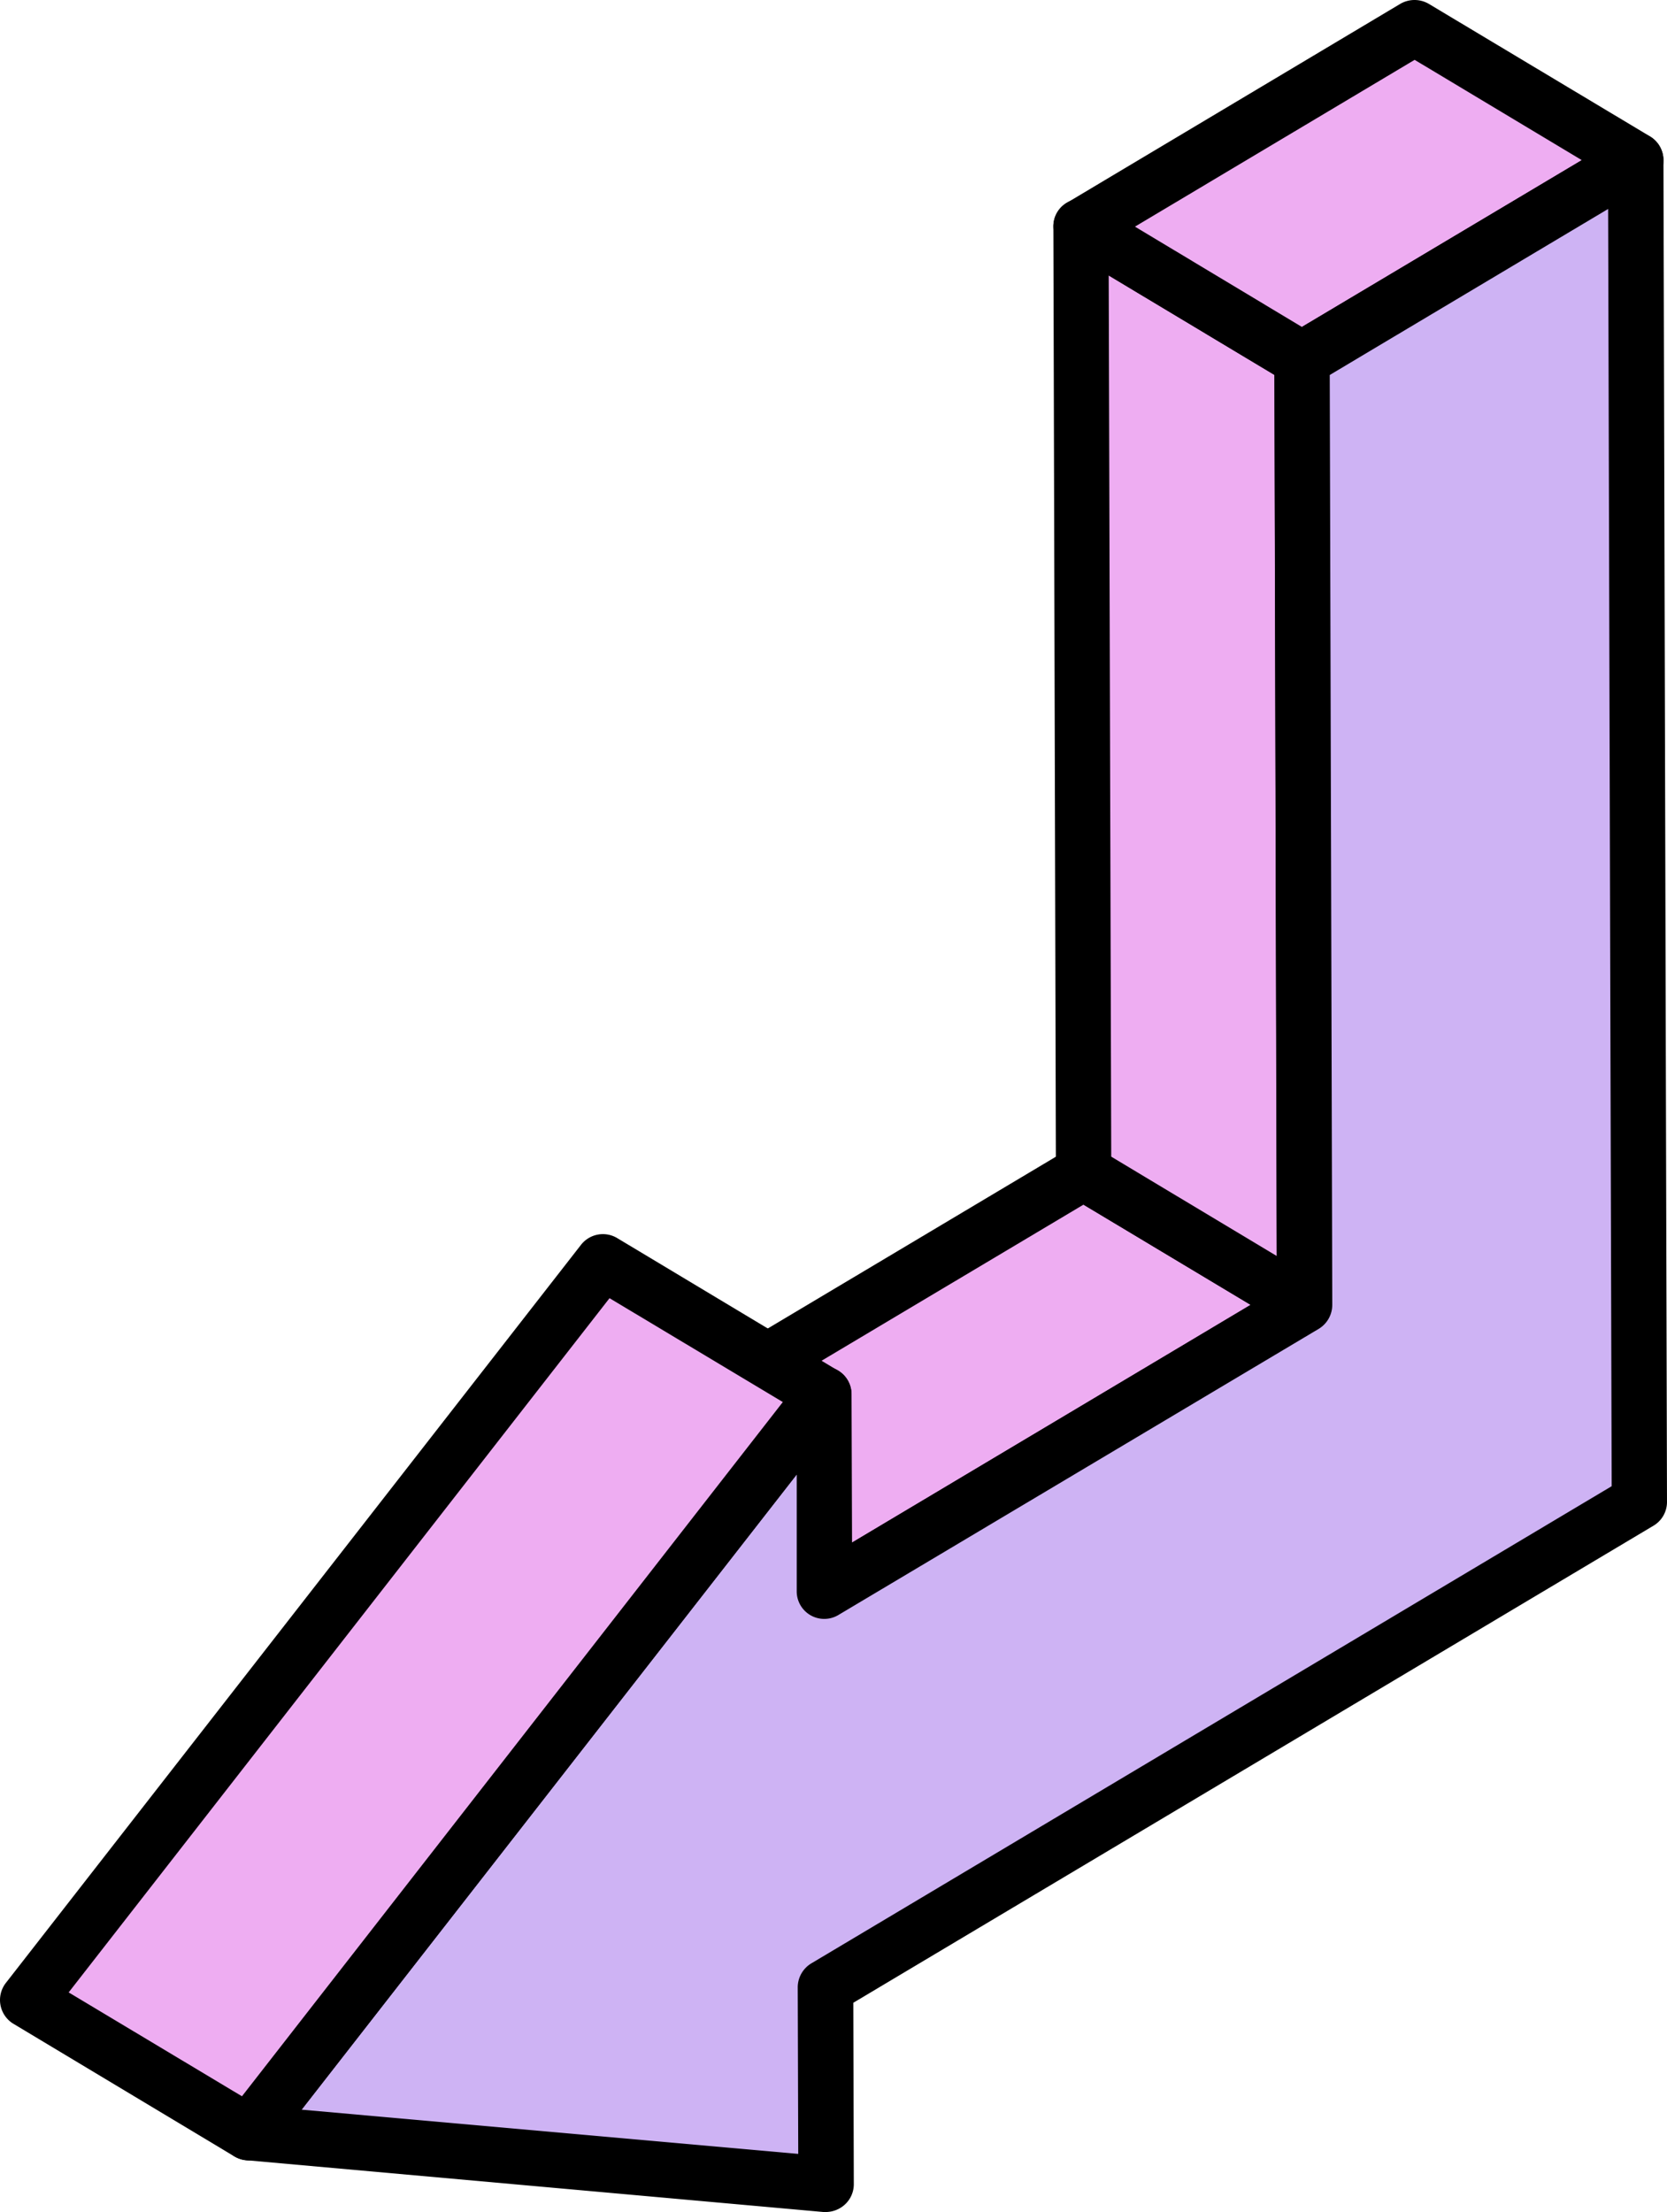 <svg xmlns="http://www.w3.org/2000/svg" width="659.9" height="875.3" viewBox="0.021 0.02 659.88 875.28" style=""><g><title>arrow28_218152356</title><g data-name="Layer 2"><g style="isolation:isolate" data-name="Layer 1"><path fill="#eeadf2" d="M326.4 629.6l-87.5-52.4L429 463.9l87.5 52.5-190.1 113.2z"></path><path d="M326.4 640.6a10.7 10.7 0 0 1-5.7-1.6l-87.5-52.4a11 11 0 0 1-5.3-9.4 10.9 10.9 0 0 1 5.4-9.4l190.1-113.3a10.7 10.7 0 0 1 11.2 0l87.5 52.5a10.9 10.9 0 0 1 5.3 9.4 11 11 0 0 1-5.3 9.4L332 639a10.6 10.6 0 0 1-5.6 1.6zm-66.2-63.4l66.2 39.7 168.7-100.6-66.2-39.6z"></path><path fill="#eeadf2" d="M516.5 516.4L429 463.9l-1.1-374.2 87.5 52.4 1.1 374.3z"></path><path d="M516.5 527.3a11.6 11.6 0 0 1-5.7-1.5l-87.5-52.5a10.9 10.9 0 0 1-5.3-9.4l-1-374.2a10.9 10.9 0 0 1 16.6-9.4l87.5 52.4a11.3 11.3 0 0 1 5.3 9.4l1 374.2a11.1 11.1 0 0 1-5.5 9.6 10.6 10.6 0 0 1-5.4 1.4zm-76.6-69.6l65.5 39.3-.9-348.6-65.6-39.4z"></path><path fill="#eeadf2" d="M515.4 142.1l-87.5-52.4L560 11l87.5 52.4-132.1 78.7z"></path><path d="M515.4 153.1a10.4 10.4 0 0 1-5.6-1.6l-87.5-52.4a11.1 11.1 0 0 1-5.3-9.5 10.7 10.7 0 0 1 5.3-9.3L554.4 1.5a11.2 11.2 0 0 1 11.3.1L653.2 54a11 11 0 0 1 5.3 9.4 10.9 10.9 0 0 1-5.4 9.4L521 151.5a10.1 10.1 0 0 1-5.6 1.6zm-66.1-63.4l66.1 39.7 110.8-66L560 23.7z"></path><g><path fill="#ceb3f4" d="M647.5 63.4l1.5 530.9-322.2 192 .2 78-228.6-20.4 227.7-292.1.3 77.8 190.1-113.2-1.1-374.3 132.1-78.7z"></path><path d="M327 875.3h-1L97.5 854.8a11 11 0 0 1-9.1-6.5 10.8 10.8 0 0 1 1.4-11.1l227.7-292.1a10.9 10.9 0 0 1 19.6 6.7l.2 58.6 168.2-100.2-1-368a11.1 11.1 0 0 1 5.3-9.5L641.9 54a11 11 0 0 1 16.6 9.4l1.4 530.9a10.9 10.9 0 0 1-5.3 9.4L337.8 792.5l.2 71.8a10.9 10.9 0 0 1-3.6 8.1 11.3 11.3 0 0 1-7.4 2.9zm-207.6-40.5L316 852.3l-.2-66a11.1 11.1 0 0 1 5.4-9.4L638 588.1l-1.4-505.4-110.2 65.7 1 367.9a11.1 11.1 0 0 1-5.3 9.5L332 639a10.9 10.9 0 0 1-16.6-9.3v-46.2z"></path></g><g><path fill="#eeadf2" d="M98.4 843.9L11 791.4l227.7-292.1 87.4 52.5L98.4 843.9z"></path><path d="M98.4 854.9a11.6 11.6 0 0 1-5.6-1.6L5.3 800.8a11 11 0 0 1-3-16.1L230 492.6a11 11 0 0 1 14.3-2.7l87.5 52.5a11 11 0 0 1 3 16.1L107.1 850.6a11 11 0 0 1-8.7 4.3zm-71.2-66.5l68.6 41.1 214.1-274.7-68.6-41.1z"></path></g></g></g></g></svg>